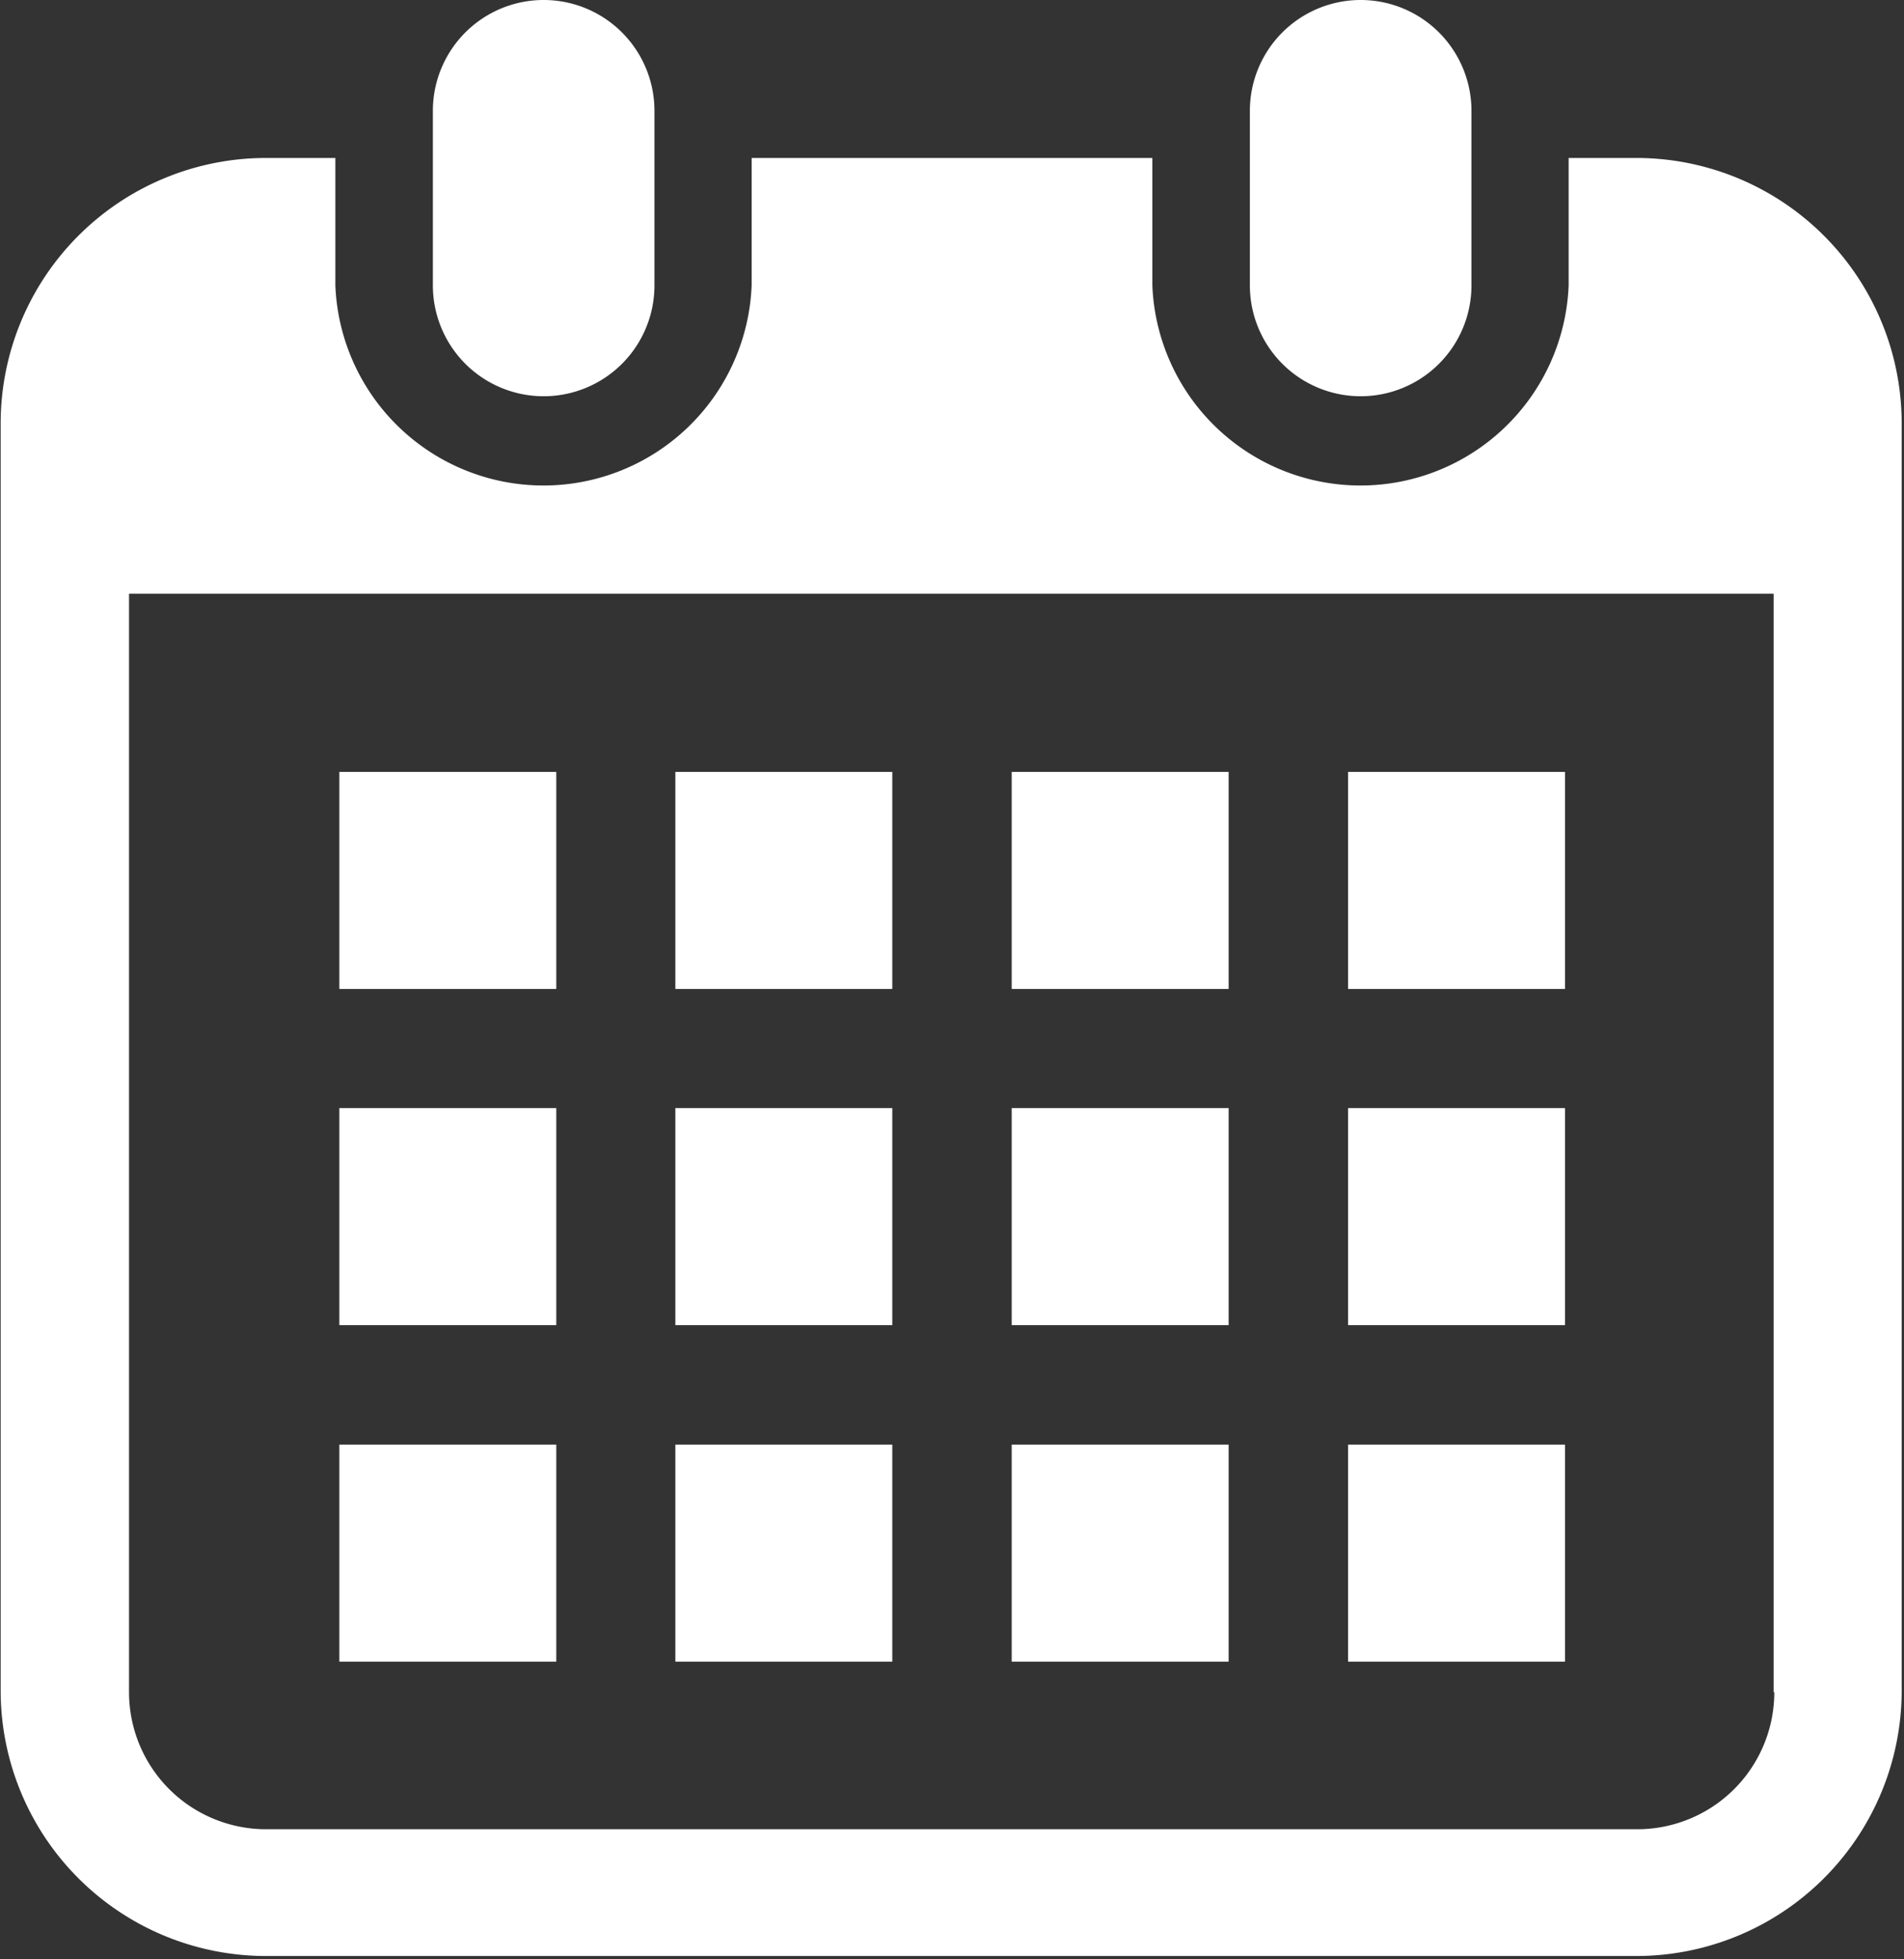 <svg id="レイヤー_1" data-name="レイヤー 1" xmlns="http://www.w3.org/2000/svg" width="57.4" height="59.03" viewBox="0 0 57.4 59.03"><rect x="0" y="0" width="57.4" height="59.03" fill="#333333" stroke="none"/><defs><style>.cls-1{fill:#fff;}</style></defs><title>icon-9</title><path class="cls-1" d="M285.37,402.82a3.34,3.34,0,0,0,3.34-3.34v-5.26a3.34,3.34,0,1,0-6.68,0v5.26A3.34,3.34,0,0,0,285.37,402.82Z" transform="translate(-268.98 -390.88)"/><path class="cls-1" d="M310,402.82a3.34,3.34,0,0,0,3.34-3.34v-5.26a3.34,3.34,0,0,0-6.68,0v5.26A3.34,3.34,0,0,0,310,402.82Z" transform="translate(-268.98 -390.88)"/><path class="cls-1" d="M318.34,395.64h-2.07v3.84a6.28,6.28,0,0,1-12.55,0v-3.84H291.64v3.84a6.28,6.28,0,0,1-12.55,0v-3.84H277a8,8,0,0,0-8,8v38.18a8,8,0,0,0,8,8h41.31a8,8,0,0,0,8-8V403.69A8,8,0,0,0,318.34,395.64Zm4.13,46.23a4.13,4.13,0,0,1-4.13,4.13H277a4.13,4.13,0,0,1-4.13-4.13v-33.1h49.58v33.1Z" transform="translate(-268.98 -390.88)"/><rect class="cls-1" x="20.36" y="43.53" width="6.54" height="6.54"/><rect class="cls-1" x="20.36" y="33.39" width="6.54" height="6.54"/><rect class="cls-1" x="10.23" y="43.53" width="6.54" height="6.54"/><rect class="cls-1" x="10.23" y="33.39" width="6.54" height="6.54"/><rect class="cls-1" x="40.64" y="23.26" width="6.54" height="6.54"/><rect class="cls-1" x="30.5" y="23.26" width="6.54" height="6.54"/><rect class="cls-1" x="30.5" y="33.39" width="6.54" height="6.54"/><rect class="cls-1" x="40.64" y="43.53" width="6.54" height="6.54"/><rect class="cls-1" x="40.64" y="33.39" width="6.54" height="6.54"/><rect class="cls-1" x="30.5" y="43.53" width="6.54" height="6.54"/><rect class="cls-1" x="20.36" y="23.26" width="6.54" height="6.54"/><rect class="cls-1" x="10.23" y="23.26" width="6.54" height="6.54"/></svg>